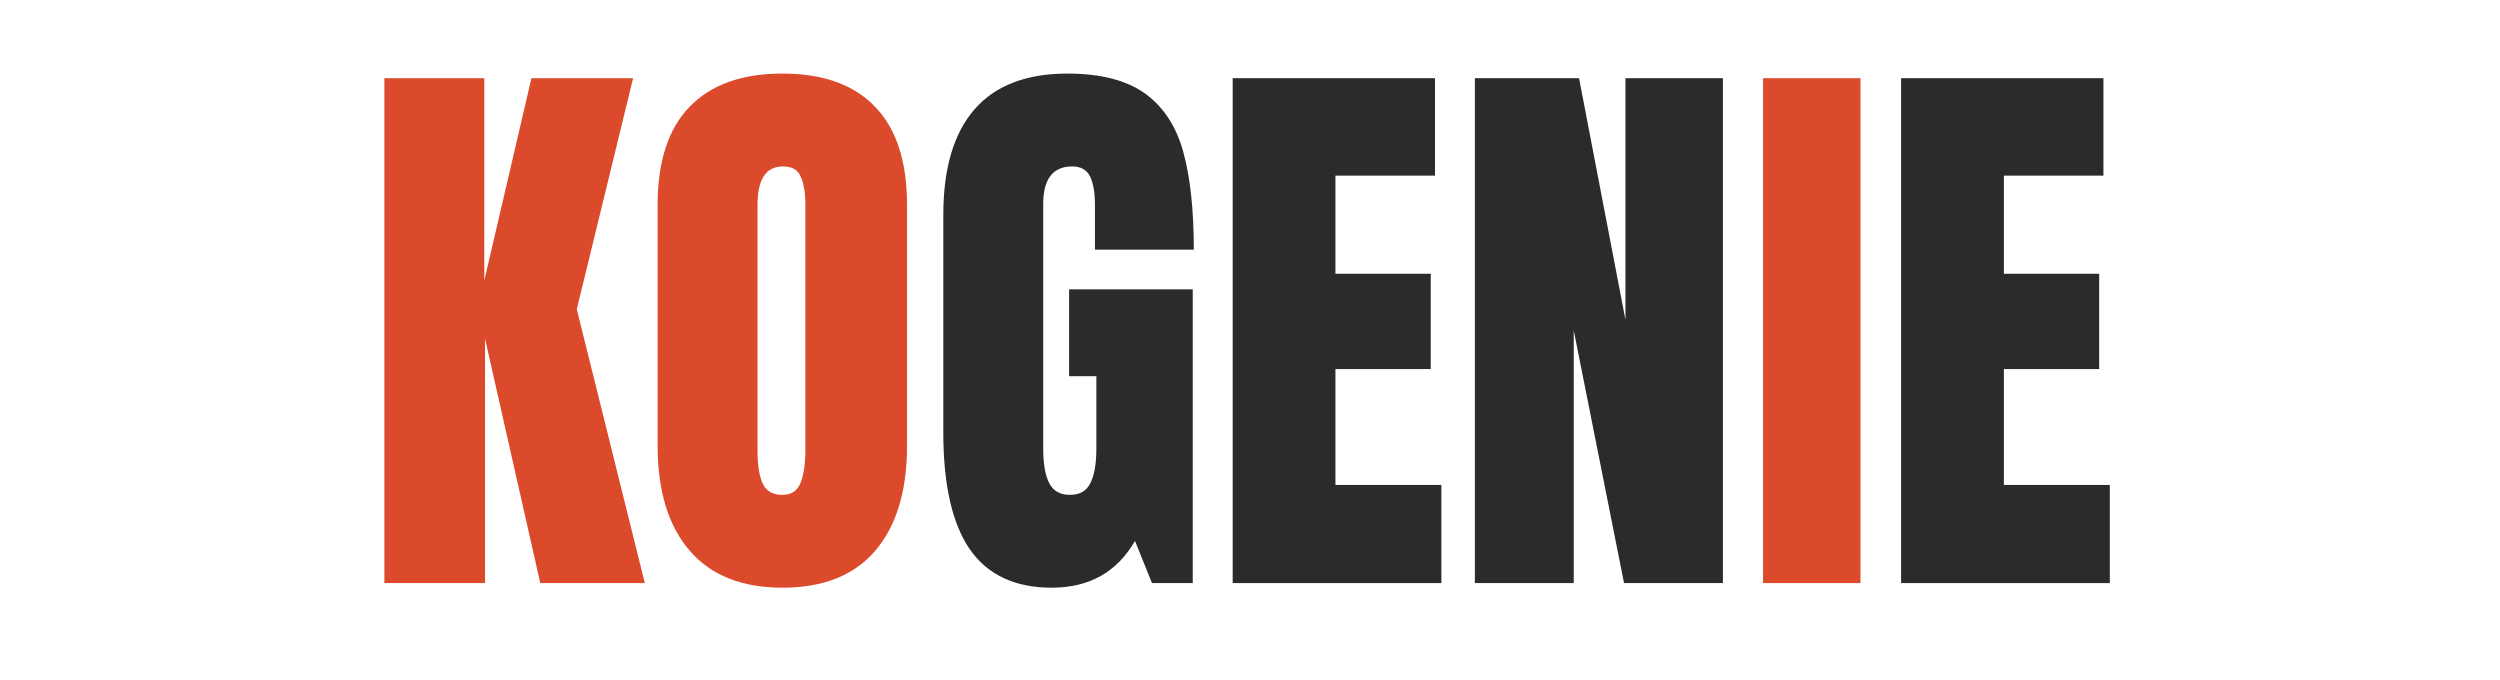 <svg xmlns="http://www.w3.org/2000/svg" xmlns:xlink="http://www.w3.org/1999/xlink" width="147" zoomAndPan="magnify" viewBox="0 0 110.25 30" height="40" preserveAspectRatio="xMidYMid meet" version="1.0"><defs><g/></defs><g fill="#db4a2b" fill-opacity="1"><g transform="translate(15.967, 25.714)"><g><path d="M 0.984 0 L 0.984 -22.266 L 5.391 -22.266 L 5.391 -13.344 L 7.469 -22.266 L 11.953 -22.266 L 9.469 -12.078 L 12.469 0 L 7.859 0 L 5.422 -10.781 L 5.422 0 Z M 0.984 0 "/></g></g></g><g fill="#db4a2b" fill-opacity="1"><g transform="translate(28.204, 25.714)"><g><path d="M 6.297 0.203 C 4.504 0.203 3.141 -0.344 2.203 -1.438 C 1.266 -2.531 0.797 -4.07 0.797 -6.062 L 0.797 -16.672 C 0.797 -18.586 1.266 -20.031 2.203 -21 C 3.141 -21.977 4.504 -22.469 6.297 -22.469 C 8.098 -22.469 9.461 -21.977 10.391 -21 C 11.328 -20.031 11.797 -18.586 11.797 -16.672 L 11.797 -6.062 C 11.797 -4.062 11.328 -2.516 10.391 -1.422 C 9.461 -0.336 8.098 0.203 6.297 0.203 Z M 6.297 -3.891 C 6.691 -3.891 6.957 -4.062 7.094 -4.406 C 7.238 -4.75 7.312 -5.234 7.312 -5.859 L 7.312 -16.75 C 7.312 -17.227 7.242 -17.617 7.109 -17.922 C 6.984 -18.223 6.723 -18.375 6.328 -18.375 C 5.578 -18.375 5.203 -17.812 5.203 -16.688 L 5.203 -5.828 C 5.203 -5.191 5.281 -4.707 5.438 -4.375 C 5.594 -4.051 5.879 -3.891 6.297 -3.891 Z M 6.297 -3.891 "/></g></g></g><g fill="#2b2b2b" fill-opacity="1"><g transform="translate(40.803, 25.714)"><g><path d="M 5.578 0.203 C 3.961 0.203 2.758 -0.359 1.969 -1.484 C 1.188 -2.617 0.797 -4.336 0.797 -6.641 L 0.797 -16.234 C 0.797 -18.285 1.254 -19.836 2.172 -20.891 C 3.086 -21.941 4.453 -22.469 6.266 -22.469 C 7.734 -22.469 8.875 -22.176 9.688 -21.594 C 10.5 -21.008 11.062 -20.156 11.375 -19.031 C 11.688 -17.906 11.844 -16.461 11.844 -14.703 L 7.484 -14.703 L 7.484 -16.688 C 7.484 -17.227 7.41 -17.645 7.266 -17.938 C 7.117 -18.227 6.859 -18.375 6.484 -18.375 C 5.629 -18.375 5.203 -17.82 5.203 -16.719 L 5.203 -5.938 C 5.203 -5.258 5.289 -4.75 5.469 -4.406 C 5.645 -4.062 5.945 -3.891 6.375 -3.891 C 6.812 -3.891 7.113 -4.062 7.281 -4.406 C 7.457 -4.75 7.547 -5.258 7.547 -5.938 L 7.547 -9.125 L 6.344 -9.125 L 6.344 -12.953 L 11.797 -12.953 L 11.797 0 L 10 0 L 9.25 -1.859 C 8.457 -0.484 7.234 0.203 5.578 0.203 Z M 5.578 0.203 "/></g></g></g><g fill="#2b2b2b" fill-opacity="1"><g transform="translate(53.377, 25.714)"><g><path d="M 0.984 0 L 0.984 -22.266 L 9.906 -22.266 L 9.906 -17.969 L 5.516 -17.969 L 5.516 -13.641 L 9.719 -13.641 L 9.719 -9.438 L 5.516 -9.438 L 5.516 -4.328 L 10.188 -4.328 L 10.188 0 Z M 0.984 0 "/></g></g></g><g fill="#2b2b2b" fill-opacity="1"><g transform="translate(64.058, 25.714)"><g><path d="M 0.984 0 L 0.984 -22.266 L 5.578 -22.266 L 7.625 -11.609 L 7.625 -22.266 L 11.922 -22.266 L 11.922 0 L 7.562 0 L 5.344 -11.141 L 5.344 0 Z M 0.984 0 "/></g></g></g><g fill="#db4a2b" fill-opacity="1"><g transform="translate(76.969, 25.714)"><g><path d="M 0.781 0 L 0.781 -22.266 L 5.078 -22.266 L 5.078 0 Z M 0.781 0 "/></g></g></g><g fill="#2b2b2b" fill-opacity="1"><g transform="translate(82.855, 25.714)"><g><path d="M 0.984 0 L 0.984 -22.266 L 9.906 -22.266 L 9.906 -17.969 L 5.516 -17.969 L 5.516 -13.641 L 9.719 -13.641 L 9.719 -9.438 L 5.516 -9.438 L 5.516 -4.328 L 10.188 -4.328 L 10.188 0 Z M 0.984 0 "/></g></g></g></svg>